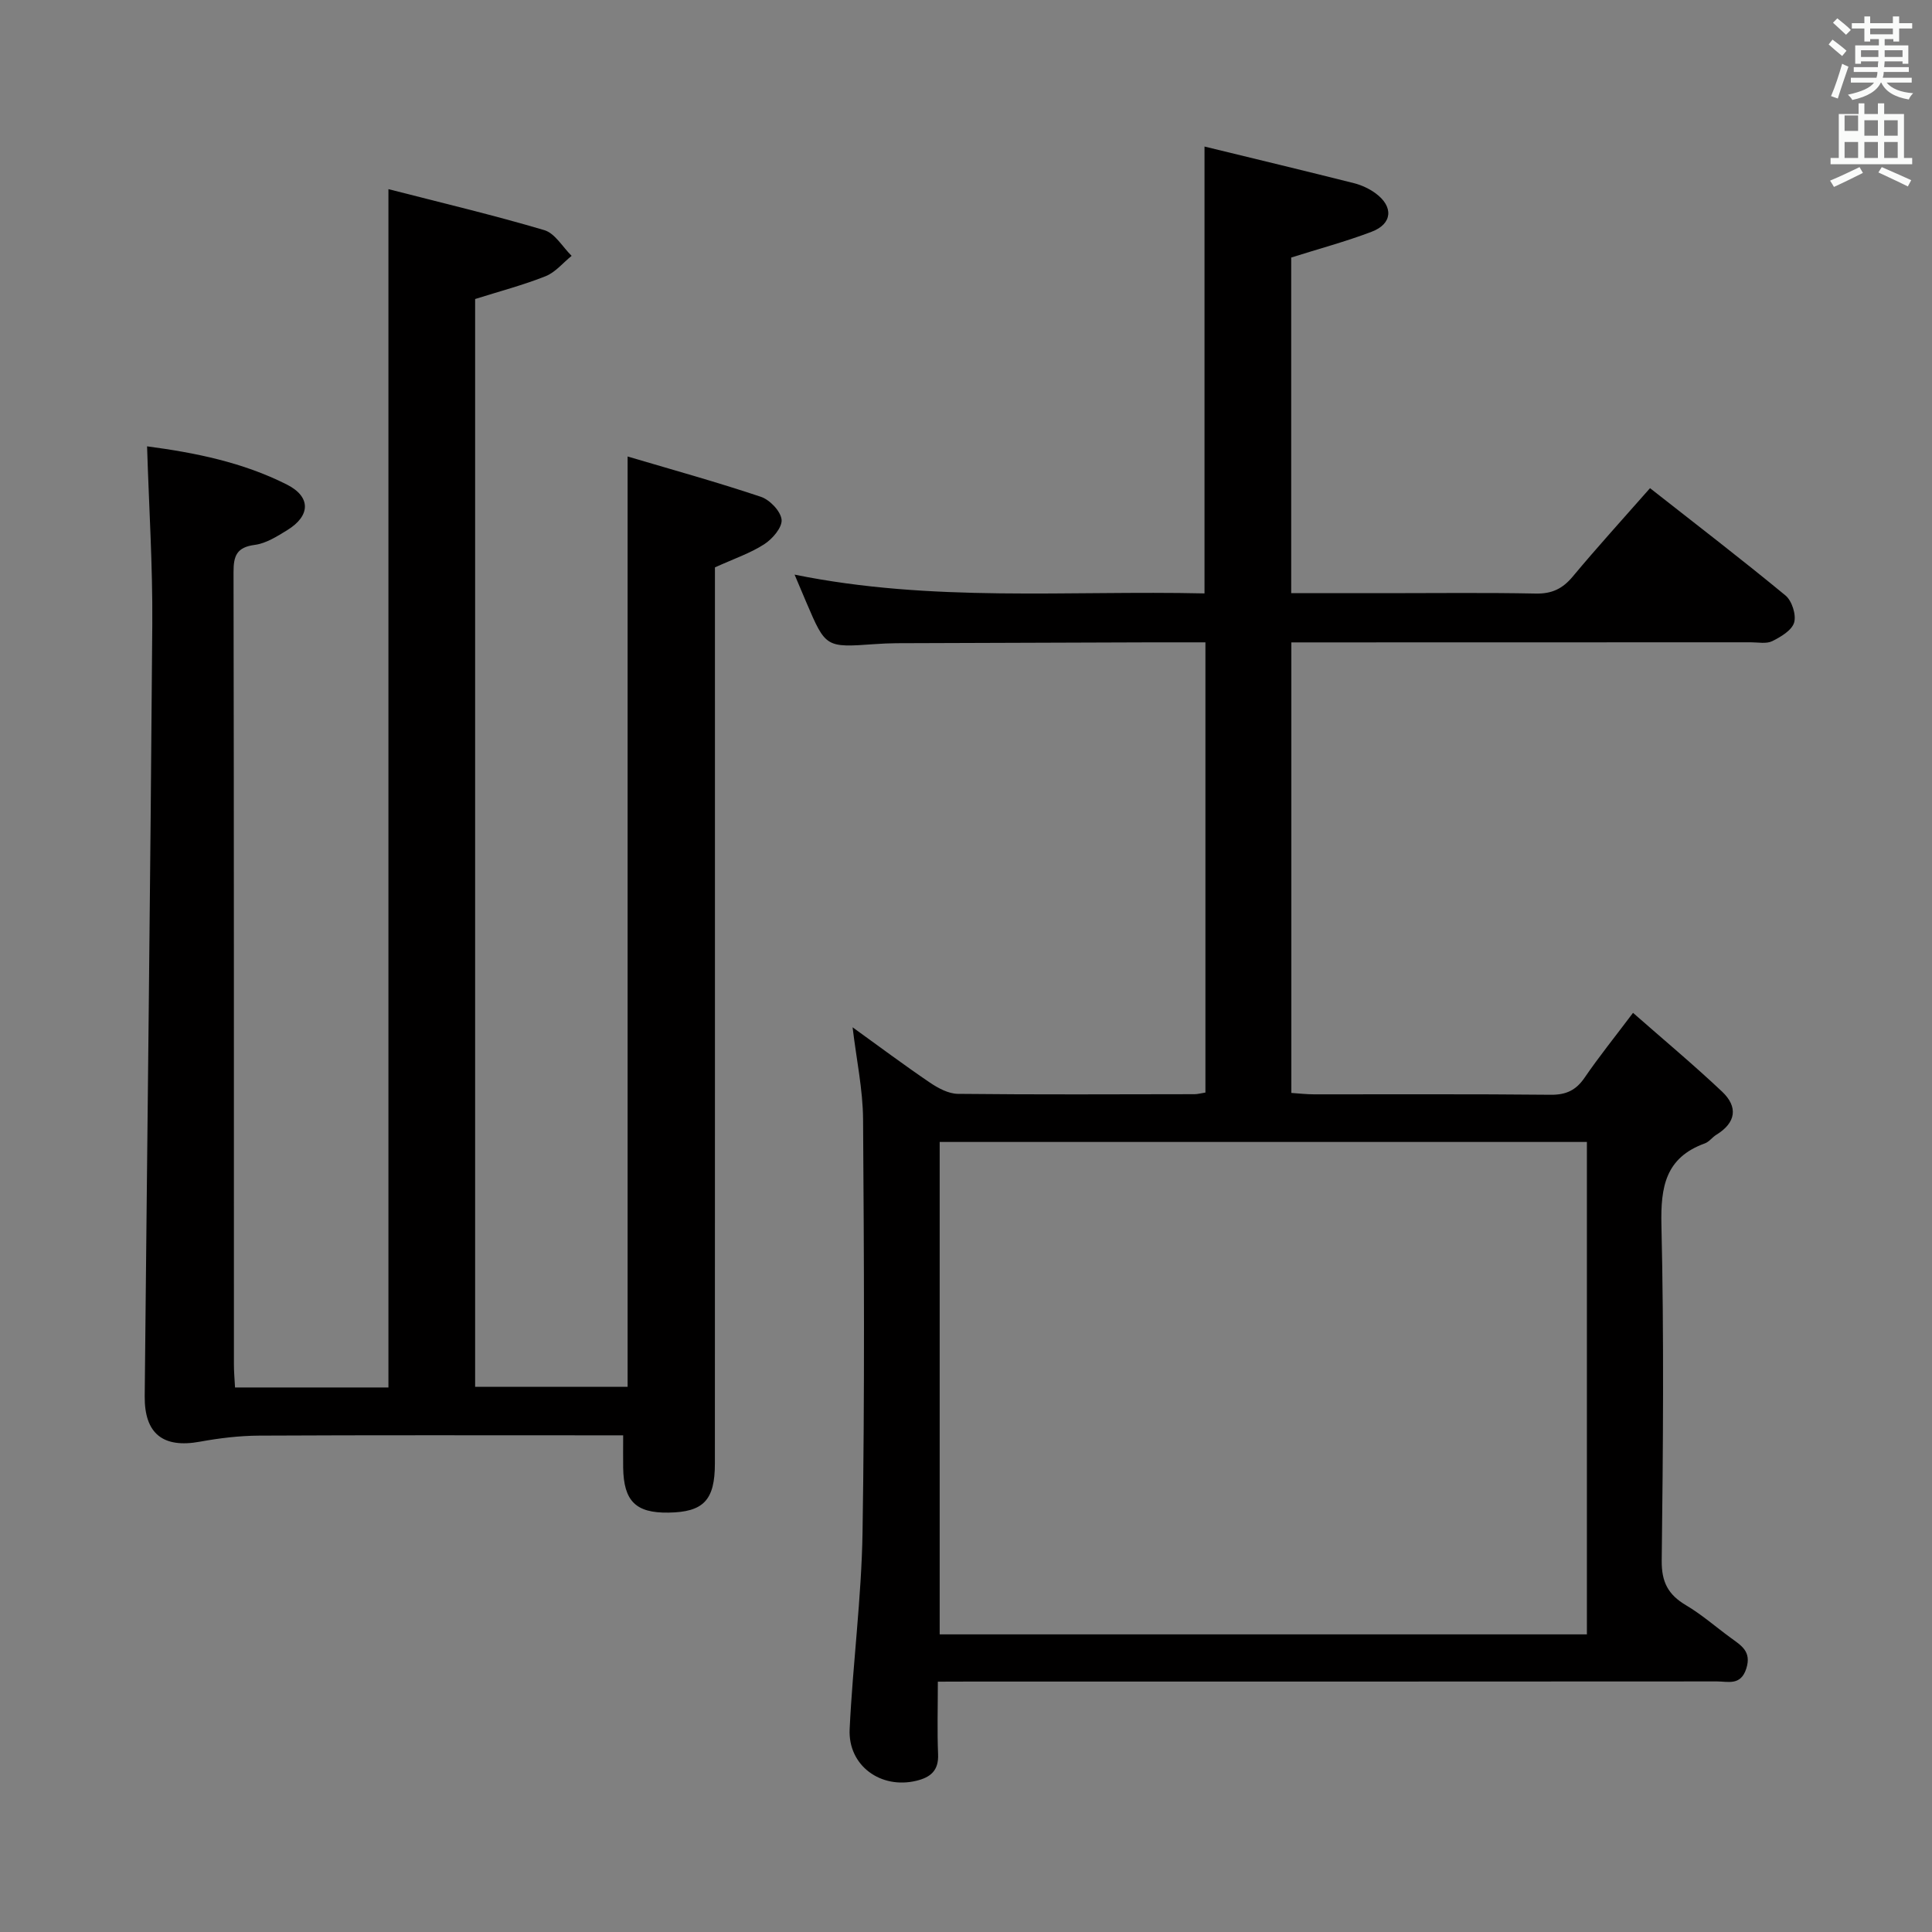 <svg enable-background="new 0 0 400 400" viewBox="0 0 400 400" xmlns="http://www.w3.org/2000/svg"><rect x="0" y="0" width="400" height="400" fill="#808080" stroke="none"/><path d="m378.6 9.2.8-1c.9.7 1.9 1.4 2.9 2.3l-.9 1.1c-1.1-.9-2-1.7-2.8-2.4zm.5 10.7c.9-2.1 1.6-4.3 2.3-6.7.4.2.8.4 1.3.6-.7 2.1-1.5 4.3-2.2 6.6zm.4-15.2.9-.9c1 .8 2 1.6 2.8 2.4l-1 1c-1-.9-1.9-1.8-2.7-2.5zm12.5-1.3h1.2v1.4h2.7v1.1h-2.7v2.7h-1.2v-.5h-1.8v1.3h4.9v3.8h-1.2v-.5h-3.7c0 .4-.1.9-.1 1.2h5.1v1h-5.2c0 .5-.1.9-.2 1.2h6v1h-5.2c1.1 1.3 2.9 2 5.5 2.2-.4.4-.7.8-.9 1.3-2.9-.5-4.8-1.6-5.7-3.5h-.1c-.8 1.7-2.7 2.9-5.9 3.6-.2-.4-.6-.8-.9-1.1 2.8-.6 4.6-1.4 5.4-2.5h-4.8v-1h5.3c.1-.3.2-.7.2-1.2h-4.9v-1h5c0-.4 0-.8.1-1.2h-3.6v.5h-1.2v-3.8h4.9v-1.3h-1.8v.5h-1.2v-2.7h-2.6v-1.1h2.6v-1.4h1.2v1.4h4.7v-1.4zm-6.7 8.4h3.6c0-.4 0-.9 0-1.4h-3.6zm1.9-4.7h4.7v-1.2h-4.7zm6.7 3.3h-3.7v1.4h3.7z" fill="#fafbfa"/><path d="m384.7 21.4h1.3v2.2h2.8v-2.2h1.3v2.2h4.1v9.1h1.7v1.3h-16.9v-1.3h1.7v-9.1h4.1v-2.2zm.3 13.2.7 1.2c-1.8.9-3.8 1.9-6 2.9-.2-.4-.5-.8-.8-1.3 2.4-1 4.4-2 6.1-2.8zm-3.1-7.5h2.8v-3.2h-2.8v4.2zm0 5.6h2.8v-3.3h-2.8zm4.1-4.6h2.8v-3.2h-2.8zm0 4.6h2.8v-3.3h-2.8zm3.6 1.9c2.1.9 4.1 1.8 6.1 2.7l-.7 1.3c-2.2-1.1-4.2-2-6.1-2.9zm3.3-9.7h-2.8v3.2h2.8zm-2.8 7.8h2.8v-3.3h-2.8z" fill="#fafbfa"/><g fill="#010000"><path d="m194.17 348.17c0 5.44-.15 10.24.05 15.02.15 3.38-1.55 4.79-4.5 5.5-7.37 1.78-14.17-3.14-13.81-10.69.65-13.6 2.45-27.16 2.67-40.75.45-28.49.31-56.99.11-85.48-.04-6.21-1.38-12.42-2.17-19.08 5.49 3.96 10.67 7.83 16.02 11.46 1.7 1.15 3.84 2.3 5.79 2.32 16.33.18 32.66.09 48.99.07.64 0 1.29-.19 2.25-.34 0-30.97 0-61.84 0-93.21-3.77 0-7.39-.01-11.02 0-17.66.05-35.33.11-52.99.18-1.5.01-3 .09-4.49.19-10.12.72-10.12.72-14.13-8.65-.71-1.66-1.41-3.33-2.43-5.74 28.44 5.79 56.63 3.25 84.87 3.89 0-30.86 0-61.22 0-92.52 10.43 2.54 20.72 5.01 30.97 7.59 1.57.4 3.16 1.15 4.46 2.1 3.74 2.75 3.49 6.31-.8 7.94-5.38 2.05-10.96 3.54-16.68 5.35v69.49h19.64c10.33 0 20.67-.13 30.99.08 3.33.07 5.55-.99 7.66-3.52 5.09-6.11 10.46-12 16-18.3 9.58 7.53 18.95 14.71 28.05 22.22 1.33 1.1 2.25 3.99 1.79 5.59-.47 1.62-2.75 2.97-4.53 3.86-1.22.6-2.94.24-4.44.24-29.81.02-59.63.02-89.46.02-1.8 0-3.59 0-5.67 0v93.28c1.53.1 3.12.29 4.71.29 16.33.02 32.66-.08 48.99.09 3.21.03 5.25-.95 7.03-3.56 2.9-4.24 6.13-8.25 10.01-13.4 6.37 5.6 12.57 10.77 18.43 16.3 3.35 3.16 2.92 6.43-1.18 8.94-.85.52-1.49 1.47-2.39 1.79-8.14 2.95-9.16 8.99-8.98 16.89.54 23.15.34 46.32.06 69.48-.05 4.45 1.34 7.06 5 9.23 3.28 1.94 6.19 4.5 9.28 6.76 2.15 1.58 4.37 2.8 3.23 6.37-1.15 3.6-3.77 2.66-6.07 2.66-51.49.04-102.98.03-154.48.03-1.98.02-3.97.02-6.83.02zm134.38-111.74c-44.79 0-89.31 0-134 0v101.95h134c0-34.2 0-67.97 0-101.95z"/><path d="m48.66 287.26h31.76c0-82.55 0-164.77 0-248.1 10.94 2.81 21.7 5.36 32.28 8.49 2.21.66 3.78 3.49 5.65 5.32-1.79 1.44-3.36 3.41-5.4 4.22-4.6 1.83-9.42 3.09-14.58 4.72v225.21h31.57c0-63.73 0-127.57 0-192.61 9.11 2.7 18.43 5.28 27.6 8.35 1.84.62 4.1 2.98 4.28 4.73.16 1.6-1.89 3.99-3.58 5.08-2.87 1.86-6.21 2.98-10.22 4.8v5.07c0 60.16.01 120.31-.01 180.47 0 7.6-2.37 10.06-9.63 10.16-6.75.1-9.25-2.38-9.36-9.3-.03-1.99 0-3.97 0-6.7-1.83 0-3.59 0-5.35 0-23.33 0-46.66-.06-69.99.06-4.11.02-8.26.52-12.31 1.26-7.58 1.38-11.48-1.62-11.41-9.42.52-53.28 1.18-106.56 1.57-159.84.09-12.12-.69-24.24-1.08-36.82 9.85 1.3 19.79 3.28 28.96 7.92 4.98 2.52 4.9 6.45.09 9.41-2.1 1.29-4.39 2.76-6.74 3.07-3.73.49-4.42 2.23-4.41 5.64.1 54.66.07 109.31.08 163.97-.01 1.47.13 2.94.23 4.84z"/></g></svg>